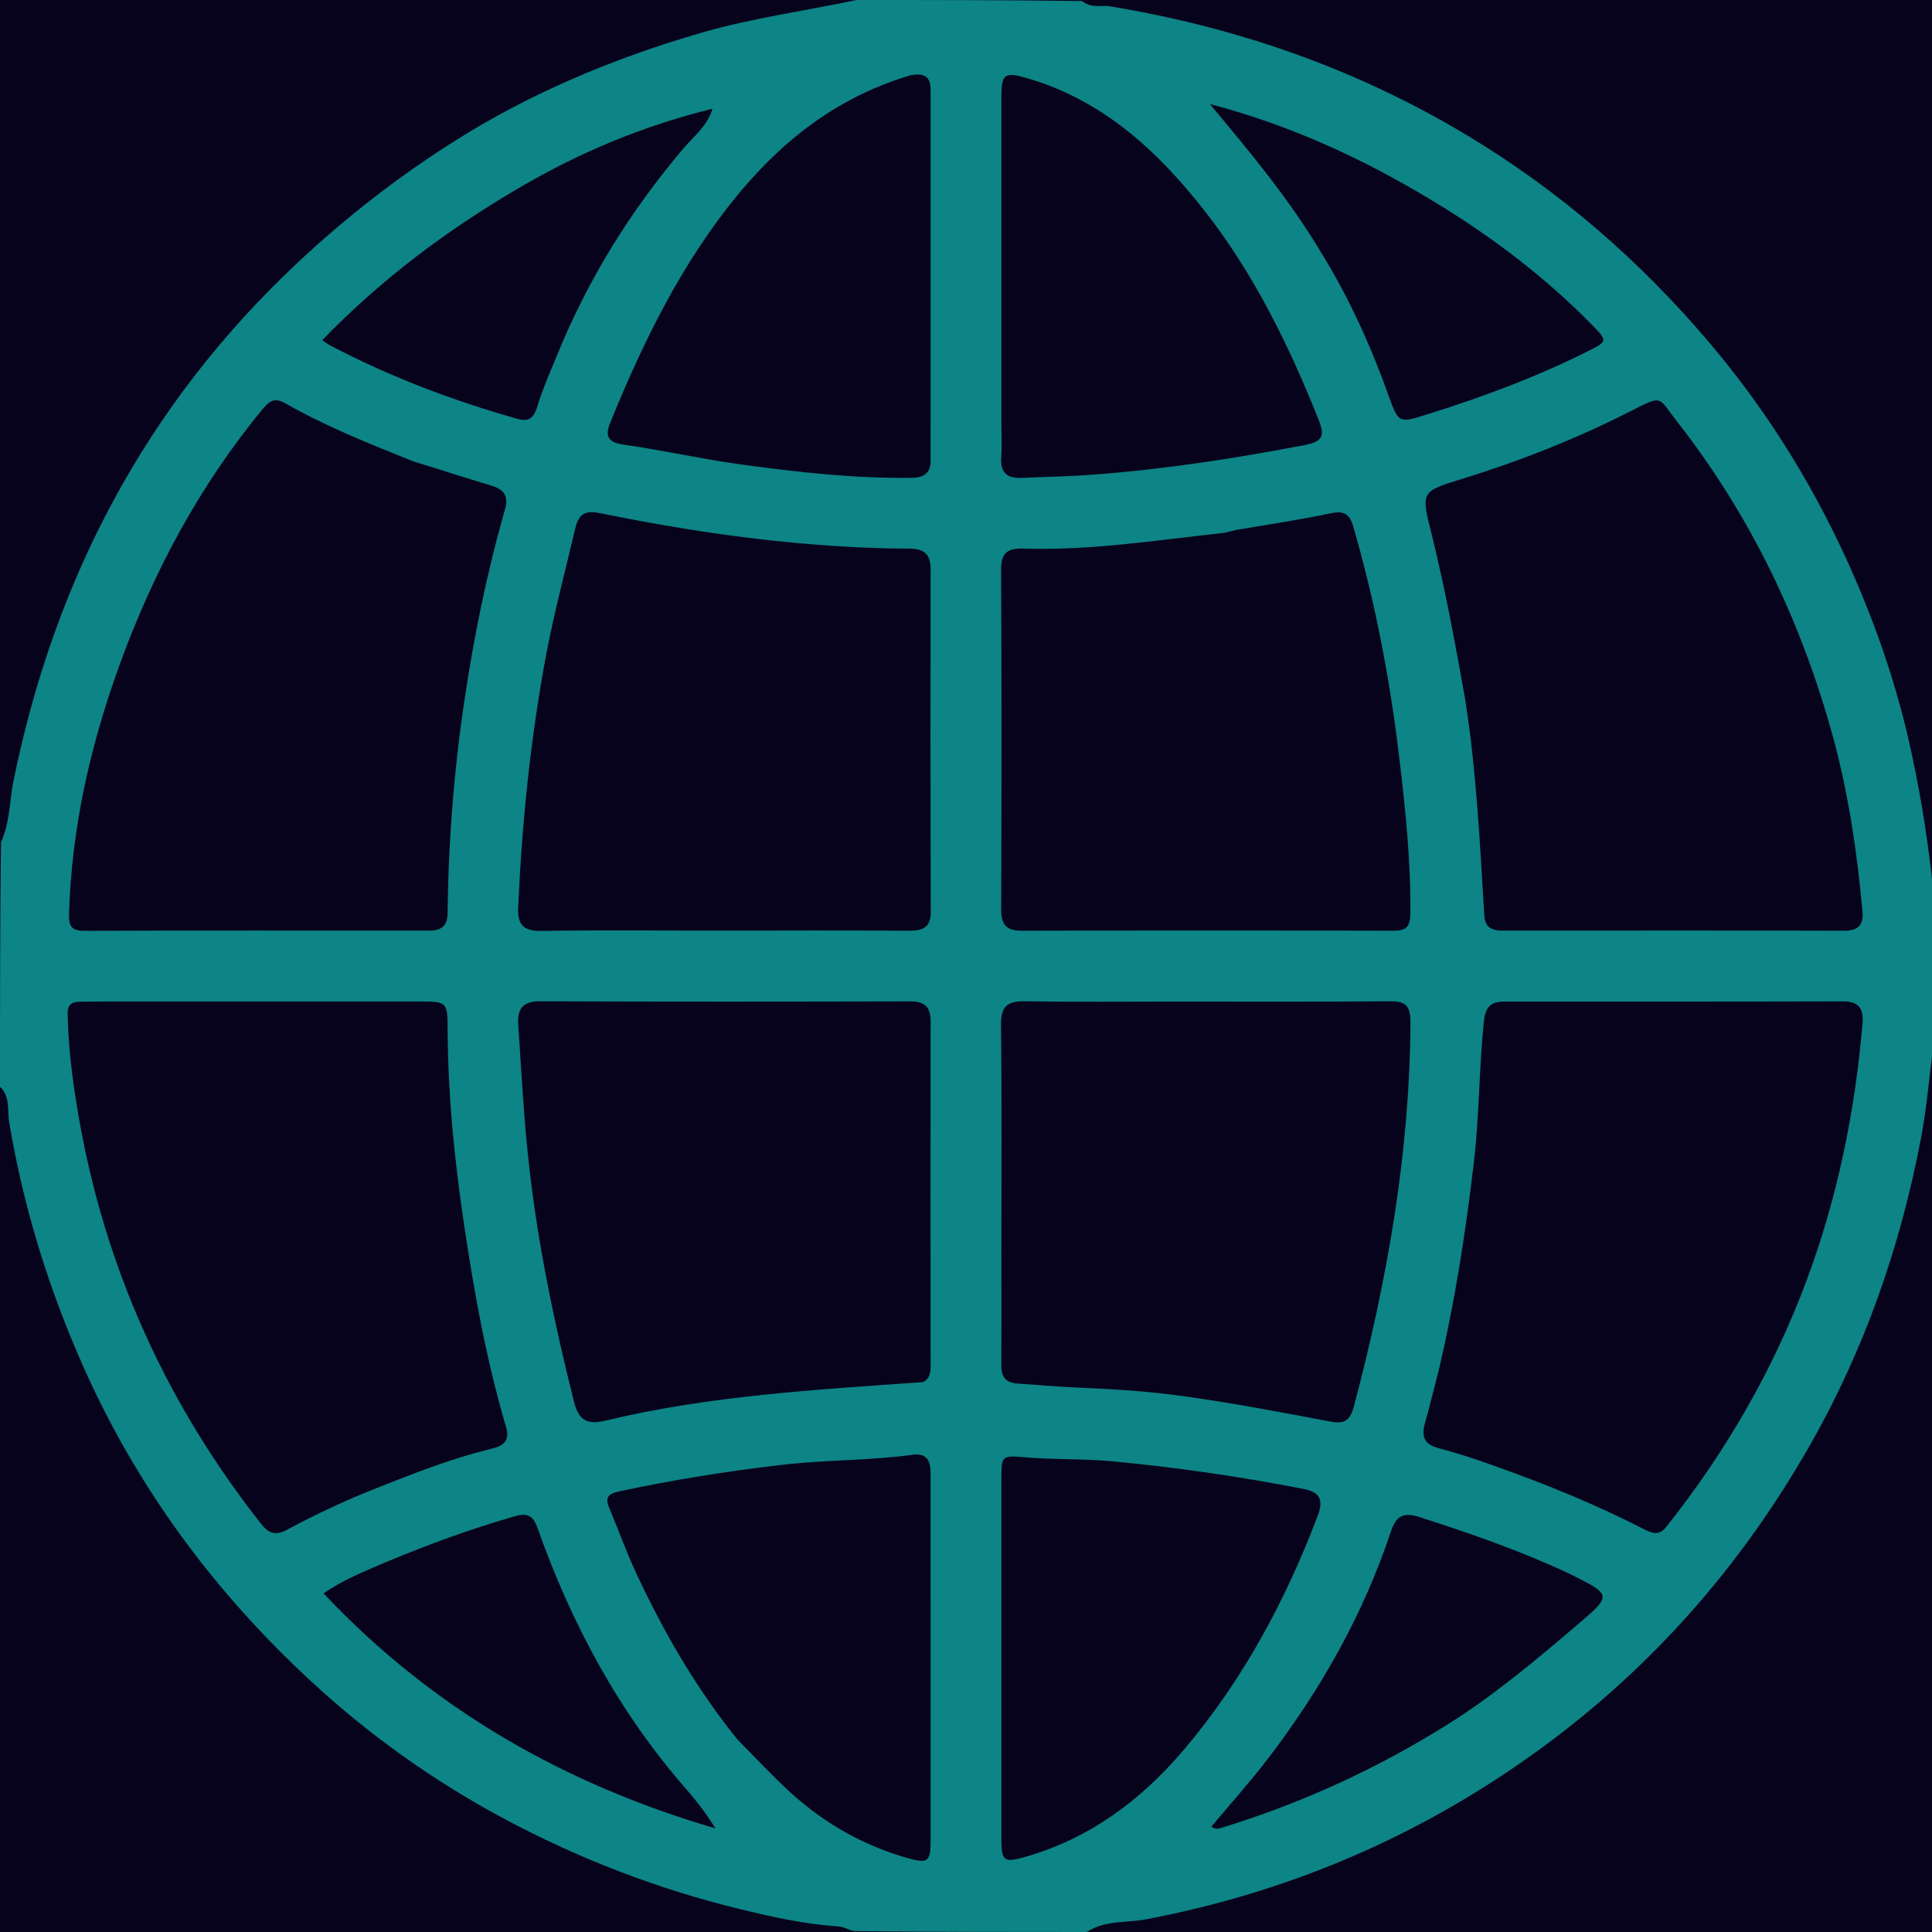<svg width="19" height="19" viewBox="0 0 19 19" fill="none" xmlns="http://www.w3.org/2000/svg">
<g clip-path="url(#clip0_5_32)">
<rect width="19" height="19" fill="#08031D"/>
<path d="M8.424 0C9.154 0 9.885 0 10.641 0.01C10.741 0.087 10.832 0.048 10.915 0.062C12.161 0.268 13.335 0.675 14.42 1.326C15.339 1.877 16.137 2.571 16.825 3.387C17.404 4.073 17.871 4.835 18.23 5.659C18.454 6.173 18.636 6.701 18.764 7.25C18.871 7.712 18.948 8.176 19 8.646C19 9.216 19 9.786 19 10.388C18.965 10.676 18.941 10.934 18.893 11.187C18.689 12.26 18.335 13.279 17.789 14.231C17.15 15.348 16.329 16.302 15.305 17.082C14.101 17.997 12.758 18.592 11.273 18.875C11.078 18.912 10.866 18.882 10.688 19C9.932 19 9.177 19 8.395 18.991C8.327 18.97 8.287 18.948 8.246 18.945C7.914 18.924 7.59 18.851 7.269 18.773C6.46 18.575 5.687 18.277 4.95 17.882C4.268 17.516 3.641 17.071 3.074 16.548C2.117 15.667 1.354 14.64 0.822 13.446C0.477 12.671 0.23 11.871 0.09 11.035C0.071 10.92 0.103 10.784 0 10.688C0 9.895 2.21189e-09 9.103 0.01 8.284C0.101 8.075 0.093 7.874 0.132 7.683C0.536 5.692 1.438 3.979 2.929 2.581C3.404 2.136 3.912 1.741 4.46 1.394C5.216 0.914 6.034 0.574 6.89 0.324C7.393 0.178 7.913 0.108 8.424 0ZM1.243 9.849C1.095 9.849 0.947 9.849 0.798 9.851C0.718 9.852 0.662 9.865 0.665 9.976C0.674 10.371 0.731 10.762 0.804 11.147C1.077 12.569 1.672 13.849 2.569 14.988C2.65 15.09 2.72 15.101 2.833 15.039C3.115 14.887 3.406 14.752 3.705 14.634C4.066 14.491 4.426 14.349 4.804 14.255C4.907 14.229 5.027 14.203 4.977 14.034C4.816 13.491 4.706 12.938 4.616 12.379C4.493 11.625 4.404 10.87 4.402 10.105C4.401 9.857 4.391 9.849 4.135 9.849C3.183 9.849 2.232 9.849 1.243 9.849ZM14.147 13.484C14.102 13.657 14.06 13.831 14.012 14.002C13.975 14.135 14.014 14.208 14.154 14.244C14.339 14.291 14.52 14.353 14.7 14.417C15.206 14.597 15.703 14.799 16.181 15.045C16.257 15.084 16.322 15.099 16.39 15.012C16.973 14.276 17.438 13.474 17.766 12.594C18.07 11.781 18.241 10.939 18.316 10.076C18.328 9.937 18.296 9.848 18.131 9.848C17.018 9.851 15.905 9.85 14.792 9.85C14.666 9.85 14.609 9.901 14.594 10.037C14.545 10.502 14.549 10.97 14.494 11.436C14.414 12.115 14.311 12.789 14.147 13.484ZM14.411 6.889C14.52 7.589 14.554 8.296 14.597 9.001C14.605 9.128 14.677 9.152 14.782 9.152C15.901 9.151 17.02 9.15 18.139 9.153C18.278 9.153 18.328 9.093 18.316 8.96C18.264 8.39 18.182 7.824 18.033 7.272C17.723 6.129 17.223 5.078 16.49 4.142C16.303 3.903 16.361 3.878 16.033 4.045C15.499 4.317 14.943 4.536 14.371 4.712C13.975 4.834 13.974 4.835 14.078 5.249C14.21 5.781 14.31 6.318 14.411 6.889ZM4.066 4.538C3.637 4.366 3.208 4.195 2.805 3.966C2.716 3.915 2.662 3.928 2.589 4.016C1.961 4.775 1.504 5.631 1.171 6.552C0.887 7.337 0.704 8.146 0.679 8.985C0.675 9.102 0.699 9.154 0.826 9.154C1.958 9.15 3.089 9.151 4.22 9.152C4.343 9.152 4.402 9.104 4.402 8.977C4.404 8.706 4.415 8.435 4.432 8.164C4.459 7.746 4.502 7.33 4.563 6.917C4.657 6.278 4.785 5.644 4.963 5.022C5.008 4.866 4.951 4.81 4.817 4.771C4.575 4.699 4.336 4.62 4.066 4.538ZM9.077 13.592C9.152 13.555 9.152 13.485 9.152 13.416C9.151 12.292 9.15 11.167 9.152 10.043C9.152 9.898 9.09 9.848 8.949 9.848C7.738 9.851 6.527 9.852 5.316 9.847C5.142 9.847 5.085 9.917 5.097 10.081C5.128 10.541 5.151 11.001 5.203 11.46C5.29 12.244 5.452 13.011 5.642 13.775C5.691 13.975 5.777 14.014 5.959 13.97C6.974 13.726 8.011 13.668 9.077 13.592ZM7.069 9.152C7.693 9.151 8.317 9.149 8.941 9.153C9.073 9.153 9.153 9.124 9.153 8.97C9.15 7.845 9.15 6.721 9.152 5.596C9.152 5.441 9.079 5.395 8.934 5.395C8.676 5.395 8.418 5.384 8.159 5.366C7.397 5.314 6.646 5.199 5.899 5.046C5.738 5.013 5.686 5.07 5.655 5.206C5.559 5.619 5.448 6.028 5.37 6.446C5.217 7.263 5.134 8.087 5.096 8.917C5.088 9.094 5.145 9.158 5.327 9.155C5.895 9.146 6.464 9.152 7.069 9.152ZM11.56 9.85C11.065 9.85 10.571 9.855 10.077 9.847C9.899 9.844 9.842 9.904 9.844 10.083C9.853 10.824 9.848 11.566 9.848 12.307C9.848 12.678 9.85 13.048 9.847 13.419C9.846 13.538 9.882 13.598 10.014 13.607C10.21 13.621 10.406 13.637 10.603 13.646C10.953 13.661 11.304 13.683 11.65 13.732C12.13 13.799 12.607 13.89 13.083 13.98C13.223 14.007 13.278 13.97 13.315 13.83C13.642 12.594 13.863 11.345 13.871 10.062C13.873 9.879 13.817 9.845 13.654 9.847C12.968 9.853 12.282 9.85 11.56 9.85ZM12.158 5.211C12.11 5.222 12.062 5.238 12.014 5.243C11.365 5.314 10.719 5.416 10.064 5.395C9.91 5.39 9.844 5.436 9.845 5.605C9.851 6.717 9.85 7.83 9.846 8.943C9.846 9.091 9.894 9.154 10.049 9.153C11.267 9.15 12.485 9.15 13.702 9.153C13.828 9.153 13.869 9.118 13.87 8.982C13.875 8.464 13.821 7.951 13.759 7.437C13.668 6.672 13.523 5.919 13.309 5.179C13.275 5.063 13.224 5.02 13.096 5.046C12.796 5.109 12.492 5.156 12.158 5.211ZM8.959 0.739C8.273 0.941 7.732 1.345 7.277 1.89C6.712 2.568 6.333 3.345 6.003 4.152C5.949 4.284 5.972 4.35 6.134 4.373C6.523 4.428 6.908 4.516 7.297 4.569C7.852 4.644 8.408 4.707 8.971 4.699C9.094 4.697 9.154 4.647 9.152 4.522C9.15 4.398 9.152 4.274 9.152 4.151C9.152 3.081 9.152 2.011 9.152 0.942C9.152 0.827 9.162 0.703 8.959 0.739ZM7.254 17.109C7.428 17.284 7.595 17.465 7.777 17.631C8.11 17.933 8.494 18.151 8.929 18.274C9.128 18.33 9.151 18.308 9.152 18.096C9.152 17.323 9.152 16.55 9.152 15.777C9.152 15.35 9.15 14.924 9.152 14.497C9.152 14.374 9.123 14.287 8.974 14.307C8.547 14.365 8.115 14.356 7.686 14.406C7.148 14.47 6.615 14.553 6.086 14.668C5.979 14.691 5.948 14.728 5.992 14.831C6.081 15.041 6.157 15.257 6.253 15.463C6.522 16.04 6.836 16.591 7.254 17.109ZM9.848 4.174C9.848 4.279 9.854 4.385 9.847 4.49C9.836 4.639 9.893 4.707 10.049 4.7C10.276 4.689 10.503 4.686 10.731 4.669C11.438 4.618 12.135 4.51 12.831 4.377C13.031 4.338 13.022 4.265 12.964 4.119C12.672 3.388 12.328 2.686 11.84 2.065C11.379 1.479 10.844 0.986 10.105 0.77C9.876 0.703 9.848 0.724 9.848 0.965C9.848 2.023 9.848 3.08 9.848 4.174ZM9.848 17.756C9.848 17.868 9.848 17.979 9.848 18.09C9.849 18.301 9.874 18.319 10.07 18.265C10.712 18.085 11.223 17.703 11.644 17.206C12.222 16.523 12.642 15.744 12.959 14.906C13.024 14.734 12.965 14.672 12.825 14.644C12.198 14.521 11.567 14.43 10.93 14.37C10.652 14.345 10.376 14.356 10.1 14.333C9.851 14.313 9.848 14.306 9.848 14.55C9.848 15.607 9.848 16.663 9.848 17.756ZM15.425 15.472C14.95 15.25 14.457 15.079 13.958 14.919C13.791 14.866 13.726 14.916 13.676 15.069C13.404 15.884 12.986 16.621 12.465 17.301C12.29 17.529 12.098 17.743 11.913 17.964C11.957 17.998 11.993 17.981 12.027 17.971C12.815 17.728 13.557 17.387 14.255 16.947C14.71 16.659 15.119 16.314 15.527 15.966C15.854 15.686 15.853 15.684 15.425 15.472ZM3.796 15.362C3.595 15.451 3.387 15.527 3.182 15.67C4.258 16.812 5.555 17.547 7.036 17.981C6.95 17.843 6.855 17.716 6.751 17.598C6.088 16.841 5.621 15.972 5.287 15.029C5.242 14.902 5.187 14.875 5.057 14.913C4.636 15.035 4.226 15.183 3.796 15.362ZM5.096 1.853C4.395 2.264 3.75 2.745 3.169 3.345C3.211 3.373 3.225 3.385 3.241 3.394C3.833 3.705 4.453 3.94 5.096 4.121C5.217 4.155 5.256 4.088 5.283 4.001C5.335 3.829 5.407 3.666 5.475 3.501C5.779 2.752 6.198 2.076 6.721 1.46C6.822 1.341 6.957 1.239 7.007 1.069C6.335 1.236 5.708 1.492 5.096 1.853ZM13 2.496C13.269 2.933 13.479 3.398 13.652 3.88C13.755 4.165 13.75 4.165 14.045 4.072C14.587 3.903 15.117 3.705 15.626 3.449C15.8 3.361 15.81 3.352 15.675 3.214C15.204 2.73 14.669 2.325 14.093 1.977C13.413 1.565 12.696 1.232 11.898 1.023C12.298 1.501 12.68 1.959 13 2.496Z" fill="#0D8485"/>
</g>
<defs>
<clipPath id="clip0_5_32">
<rect width="19" height="19" fill="white"/>
</clipPath>
</defs>
</svg>
